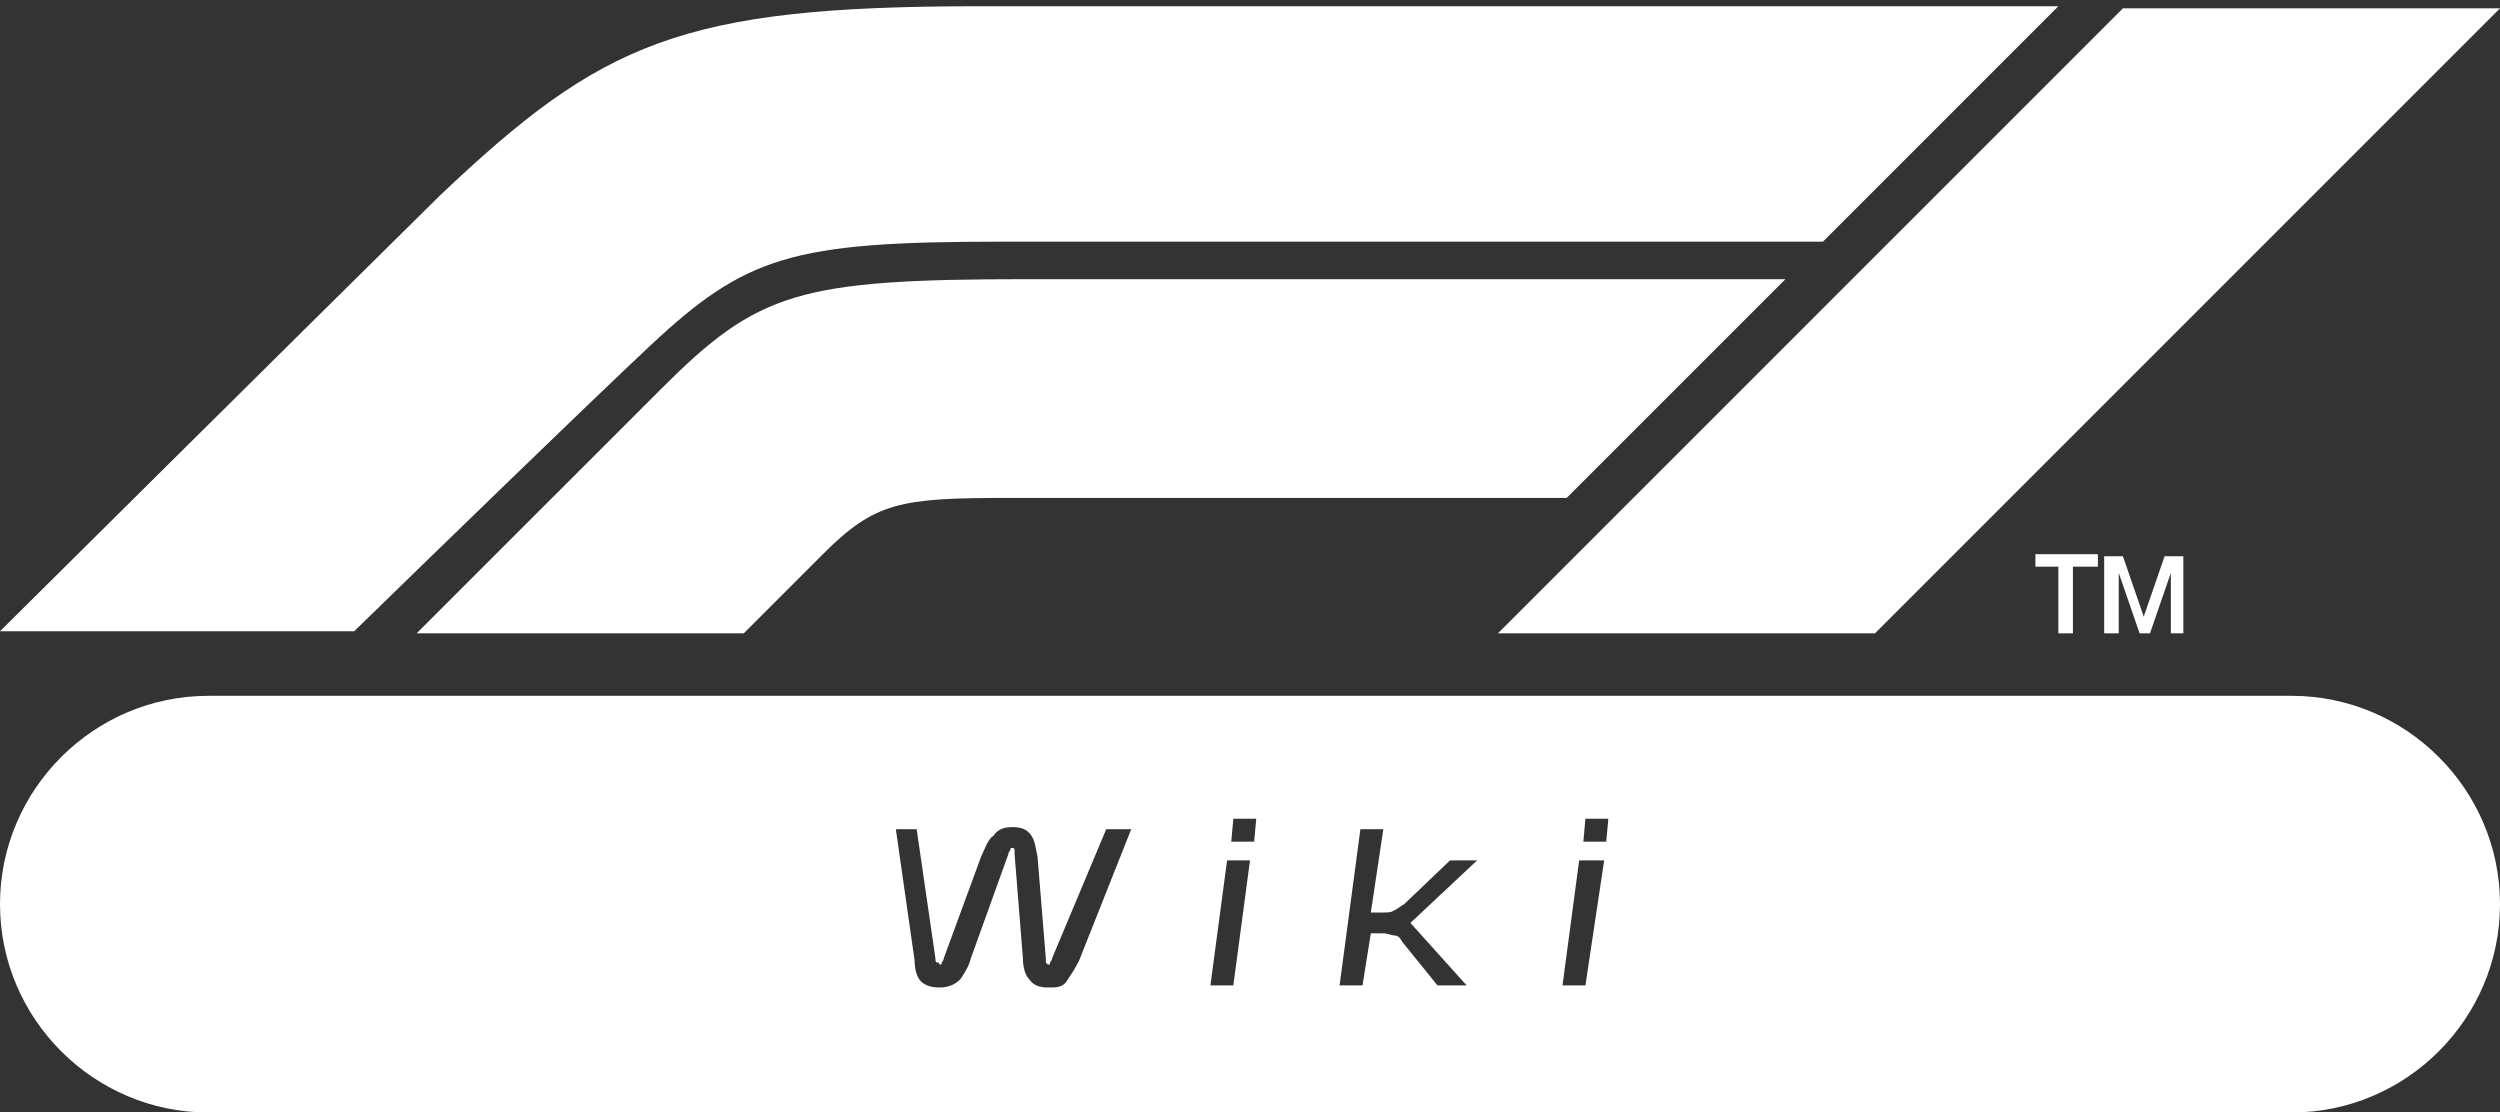 <?xml version="1.0" encoding="utf-8"?>
<!-- Generator: Adobe Illustrator 28.1.0, SVG Export Plug-In . SVG Version: 6.00 Build 0)  -->
<svg version="1.1" id="레이어_1" xmlns="http://www.w3.org/2000/svg" xmlns:xlink="http://www.w3.org/1999/xlink" x="0px"
	 y="0px" viewBox="0 0 120 53.4" style="enable-background:new 0 0 120 53.4;" xml:space="preserve">
<rect x="0" y="0" width="120" height="53.4" fill="#333333" stroke="none"/>
<style type="text/css">
	.st0{fill-rule:evenodd;clip-rule:evenodd;fill:#FFFFFF;}
</style>
<path class="st0" d="M101.1,30.4h0.6v-2.9h0l1,2.9h0.5l1-2.9h0v2.9h0.6v-3.7h-0.9l-1,2.9h0l-1-2.9h-0.9V30.4z M97.6,27.2h1.2v3.2
	h0.7v-3.2h1.2v-0.6h-3V27.2z M90,30.4l30-30h-18.1l-30,30H90z M85.7,13.4H49.4c-11.1,0-13,0.6-17.7,5.3C27.2,23.2,20,30.4,20,30.4
	h15.7l3.8-3.8c2.5-2.5,3.7-2.7,8.9-2.7h26.8L85.7,13.4z M31.2,16.6c-3.3,3.1-10.4,10-14.2,13.7H0c0,0,13.6-13.5,21.1-20.9
	c7.8-7.4,11.6-9.1,25.9-9.1h51.8L87.5,11.6H48C38,11.6,35.8,12.3,31.2,16.6z M110,33.4H10c-5.5,0-10,4.5-10,10c0,5.5,4.5,10,10,10
	h100c5.5,0,10-4.5,10-10C120,37.9,115.5,33.4,110,33.4z M51.8,46.1c-0.2,0.4-0.4,0.7-0.6,1s-0.5,0.3-0.9,0.3c-0.4,0-0.7-0.1-0.9-0.4
	c-0.2-0.2-0.3-0.6-0.3-1l-0.4-5c0-0.1,0-0.2,0-0.2c0-0.1-0.1-0.1-0.1-0.1c-0.1,0-0.1,0-0.1,0.1c0,0-0.1,0.1-0.1,0.2l-1.8,5
	c-0.1,0.4-0.3,0.7-0.5,1c-0.2,0.2-0.5,0.4-1,0.4c-0.4,0-0.7-0.1-0.9-0.3c-0.2-0.2-0.3-0.6-0.3-1l-0.9-6.3H44l0.9,6.2
	c0,0.1,0,0.2,0.1,0.2s0.1,0.1,0.1,0.1c0.1,0,0.1,0,0.1-0.1c0,0,0.1-0.1,0.1-0.2l1.8-4.9c0.2-0.4,0.3-0.8,0.6-1
	c0.2-0.3,0.5-0.4,0.9-0.4c0.4,0,0.7,0.1,0.9,0.4s0.2,0.6,0.3,1l0.4,4.9c0,0.1,0,0.2,0,0.2c0,0,0.1,0.1,0.1,0.1c0.1,0,0.1,0,0.1-0.1
	c0,0,0.1-0.1,0.1-0.2l2.6-6.2h1.2L51.8,46.1z M59.2,47.3h-1.1l0.8-6h1.1L59.2,47.3z M60.2,40.4h-1.1l0.1-1.1h1.1L60.2,40.4z
	 M70.4,47.3H69l-1.7-2.1c-0.1-0.2-0.2-0.3-0.4-0.3c-0.1,0-0.3-0.1-0.5-0.1h-0.6l-0.4,2.5h-1.1l1-7.5h1.1l-0.6,4h0.6
	c0.2,0,0.4,0,0.5-0.1c0.1,0,0.3-0.2,0.5-0.3l2.2-2.1h1.3l-3.2,3L70.4,47.3z M76.1,47.3H75l0.8-6H77L76.1,47.3z M77.1,40.4H76
	l0.1-1.1h1.1L77.1,40.4z"/>
</svg>
